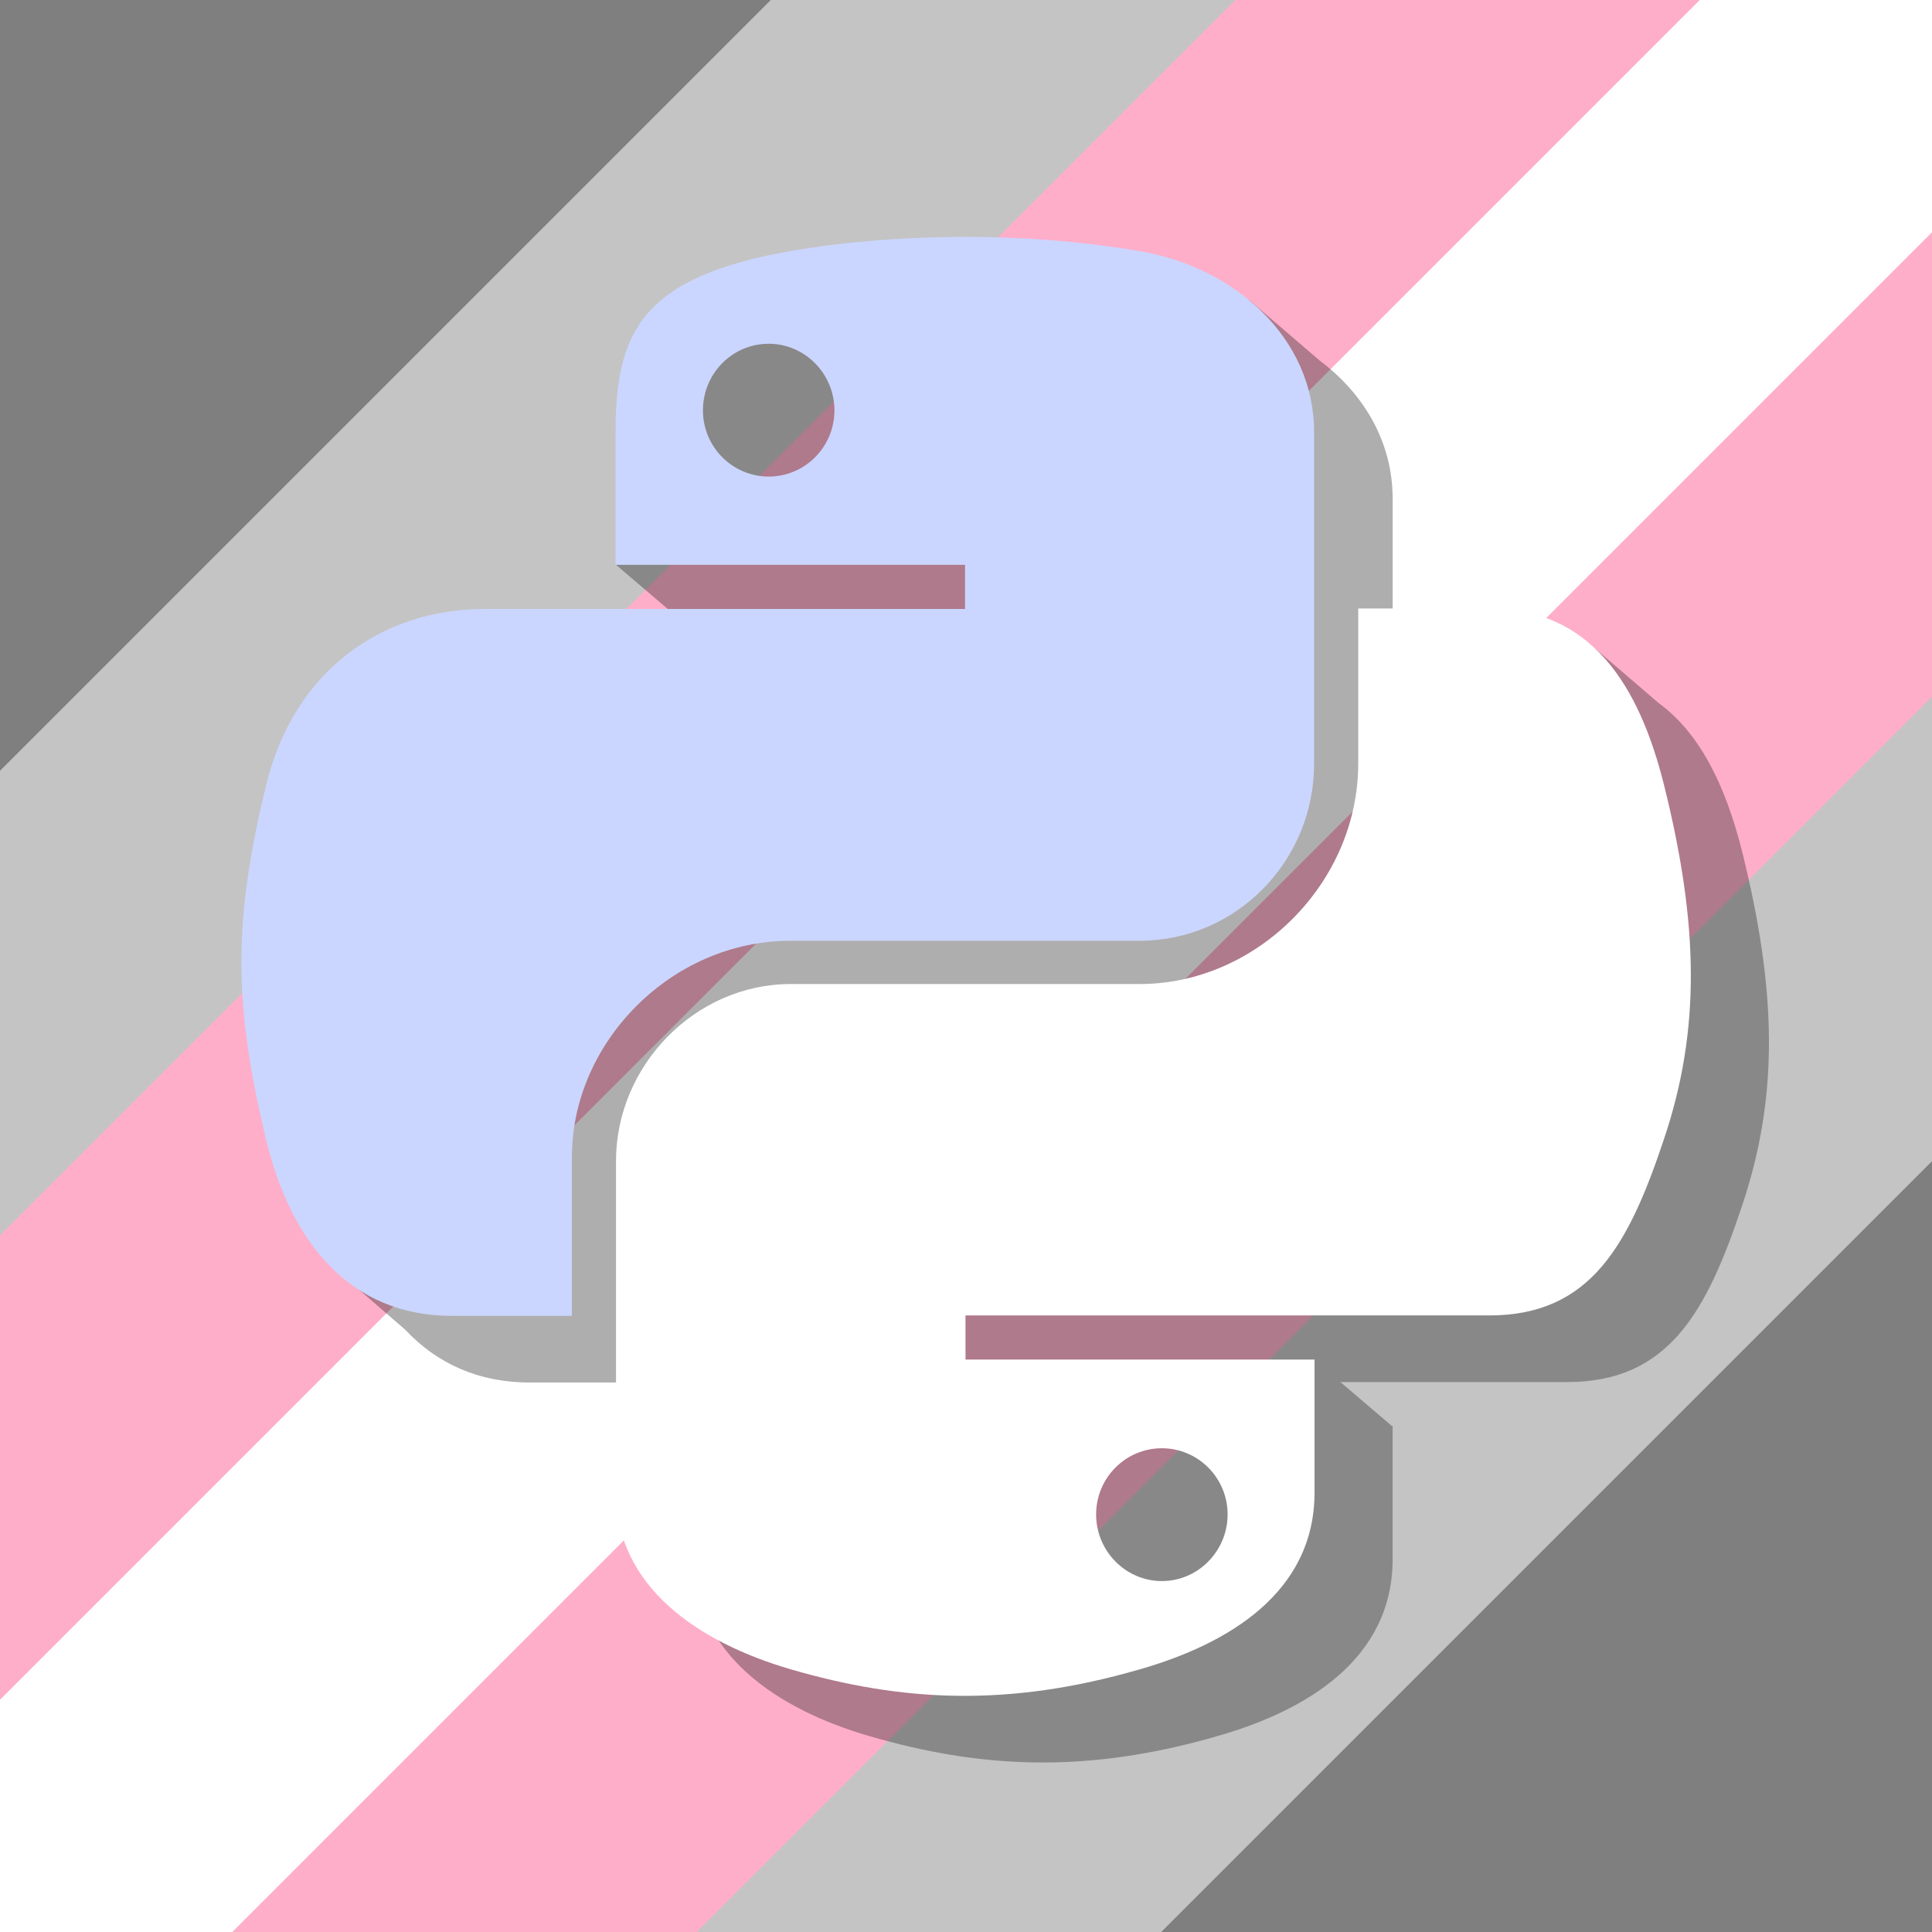 <svg
    version="1.1"
    id="logo_demigirl"
    xmlns:svg="http://www.w3.org/2000/svg"
    xmlns="http://www.w3.org/2000/svg"
    viewBox="0 0 500 500"
>
<rect x="0" y="0" width="500" height="500" fill="#333333" stroke="none"/>
<defs>
    <clipPath id="bg_clip">
        <rect x="0" y="0" width="500" height="500" />
    </clipPath>
</defs>
<g id="striped_bg" clip-path="url(#bg_clip)">
    <rect id="stripe_7" fill="#7f7f7f" width="500" height="500" />
    <polygon id="stripe_6" fill="#c4c4c4" points="0,0 0,800.520 800.520,0" /> <!-- 500 + [2sqrt(2 * 85²) + sqrt(2 * (85 / 2)²)] -->
    <polygon id="stripe_5" fill="#ffaec9" points="0,0 0,680.312 680.312,0" /> <!-- 500 + [sqrt(2 * 85²) + sqrt(2 * (85 / 2)²)] -->
    <polygon id="stripe_3" fill="#ffaec9" points="0,0 0,500 500,0" />
    <polygon id="stripe_2" fill="#c4c4c4" points="0,0 0,319.688 319.688,0" /> <!-- 500 - [sqrt(2 * 85²) + sqrt(2 * (85 / 2)²)] -->
    <polygon id="stripe_1" fill="#7f7f7f" points="0,0 0,199.480 199.480,0" /> <!-- 500 - [2sqrt(2 * 85²) + sqrt(2 * (85 / 2)²)] -->
    <line id="stripe_4" stroke="#ffffff" x1="500" y2="500" stroke-width="85" />
</g>
<g id="python_logo" transform="scale(1.142)">
    <path
        id="shadow"
        fill="#231F20"
        opacity="0.36"
        d="m283.1 68-11.506 3.309c-12.223-1.805-24.757-2.597-36.895-2.508-13.5 0.1-26.498 1.199-37.898 3.199-3.7 0.652-7.047 1.386-10.107 2.199h-35.893v18.801h4.5v7.699h2.783c-0.639 3.714-0.885 7.8-0.885 12.301v4h-15.398l-2.201 11 17.6 15.014v0.086h79.201v10h-108.9c-23 0-43.2 13.8-49.5 40-7.3 30-7.6 48.801 0 80.201 0.497 2.078 1.06 4.098 1.684 6.062l-1.184 10.438 13.346 11.549c7.032 7.51 16.371 11.951 28.254 11.951h27.201v-36c0-26 22.6-49 49.5-49h79.199c22 0 39.6-18.102 39.6-40.102v-75.199c0-12.9-6.582-23.831-16.516-31.273zm76.801 77.6-14.301 7.4h-20.1v35.1c0 27.2-23.1 50-49.5 50h-79.1c-21.7 0-39.6 18.5-39.6 40.1v75.102c0 21.4 18.7 34 39.6 40.1 25.1 7.3 49.1 8.7 79.1 0 19.9-5.7 39.6-17.3 39.6-40.1v-30.102h-0.119l-11.721-10h51.439c23 0 31.602-16 39.602-40 8.3-24.7 7.9-48.499 0-80.199-3.623-14.491-9.352-26.71-18.947-33.699zm-123.4 167.6h57.5v10h-57.5z"
    />
    <path
        id="upper_snake"
        fill="#CAD6FF"
        d="m217 53.7c-13.5 0.1-26.5 1.2-37.9 3.2-33.5 5.9-39.6 18.2-39.6 41v30.1h79.2v10h-108.9c-23 0-43.2 13.8-49.5 40-7.3 30-7.6 48.8 0 80.2 5.6 23.4 19.1 40 42.1 40h27.2v-36c0-26 22.6-49 49.5-49h79.1c22 0 39.6-18.1 39.6-40.1v-75.2c0-21.4-18.1-37.4-39.6-41-13.5-2.3-27.6-3.3-41.2-3.2zm-42.8 24.2c8.2 0 14.9 6.8 14.9 15.1s-6.7 15-14.9 15-14.9-6.7-14.9-15c0-8.4 6.7-15.1 14.9-15.1z"
    />
    <path
        id="lower_snake"
        fill="#FFFFFF"
        d="m307.8 138v35c0 27.2-23.1 50-49.5 50h-79.1c-21.7 0-39.6 18.5-39.6 40.1v75.1c0 21.4 18.7 34 39.6 40.1 25.1 7.3 49.1 8.7 79.1 0 19.9-5.7 39.6-17.3 39.6-40.1v-30.1h-79.1v-10h118.7c23 0 31.6-16 39.6-40 8.3-24.7 7.9-48.5 0-80.2-5.7-22.8-16.6-40-39.6-40h-29.7zm-44.5 190.2c8.2 0 14.9 6.7 14.9 15s-6.7 15.1-14.9 15.1-14.9-6.8-14.9-15.1 6.7-15 14.9-15z"
    />
</g>
</svg>
